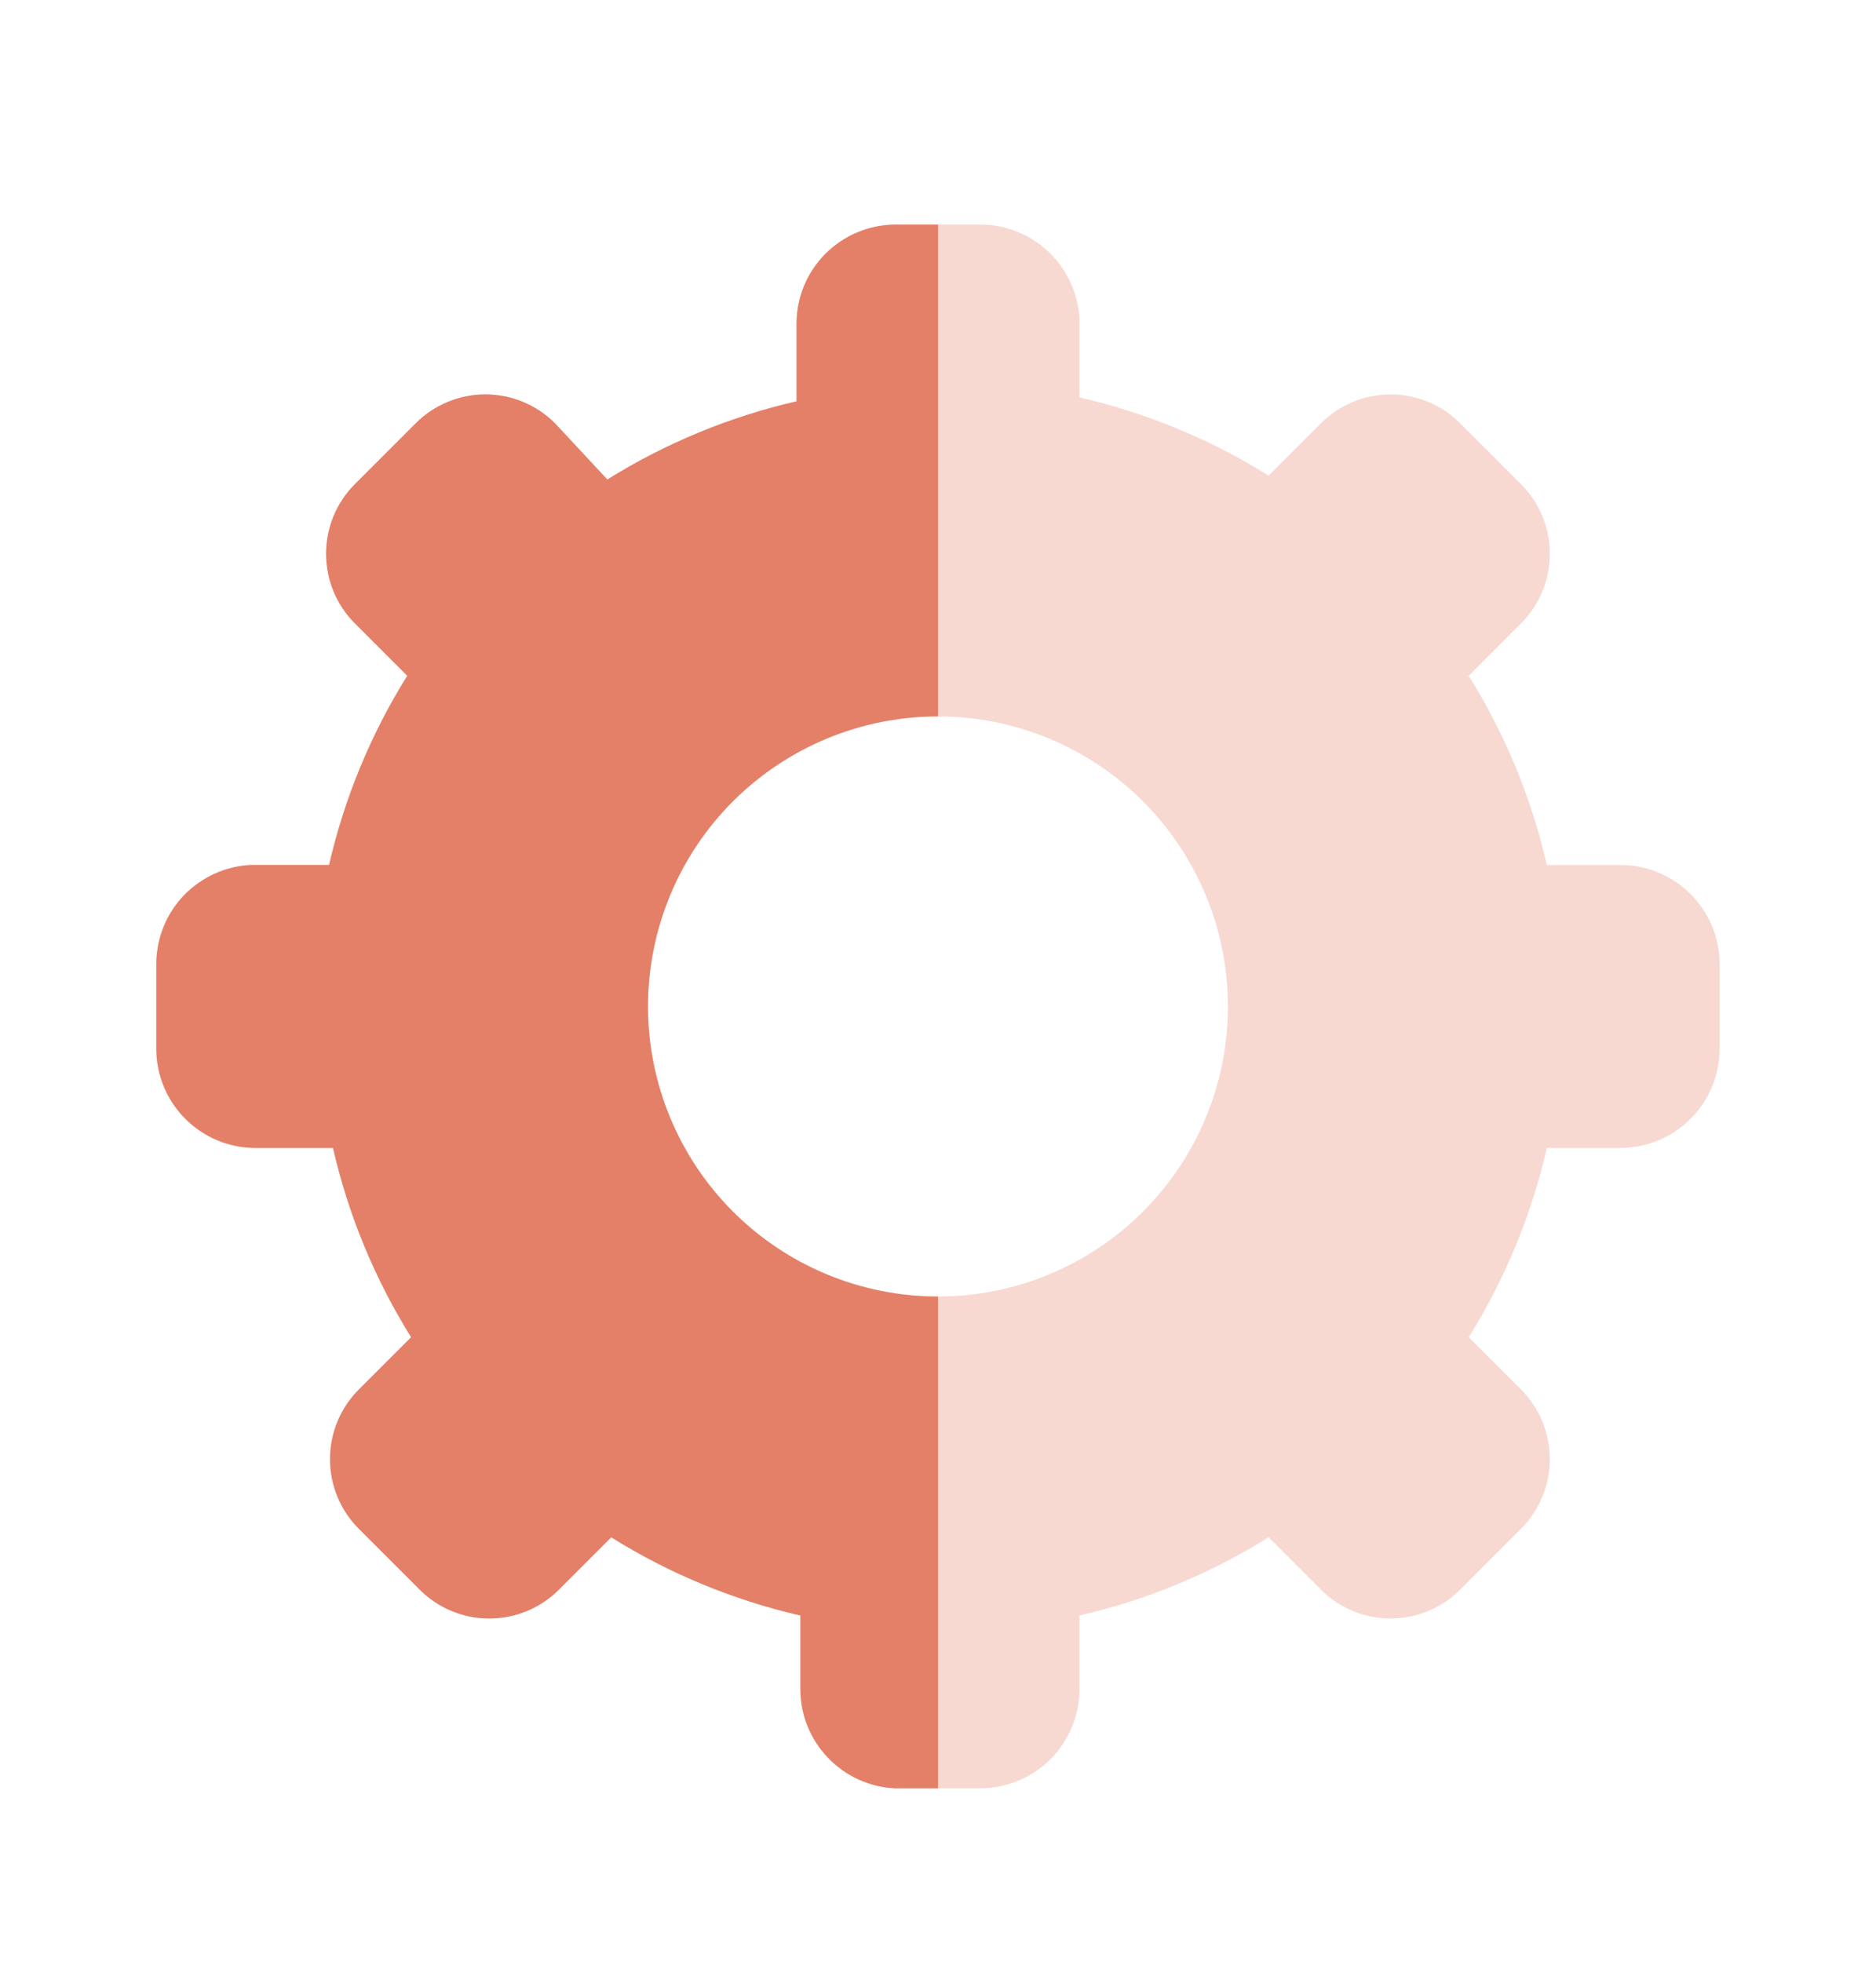 <svg width="22" height="23" viewBox="0 0 22 23" fill="none" xmlns="http://www.w3.org/2000/svg">
<path opacity="0.3" d="M19.011 10.141H18.14C17.96 9.356 17.65 8.606 17.224 7.923L17.838 7.308C18.054 7.092 18.175 6.798 18.175 6.493C18.175 6.187 18.054 5.893 17.838 5.677L17.123 4.962C16.907 4.746 16.613 4.624 16.307 4.624C16.001 4.624 15.708 4.746 15.491 4.962L14.877 5.576C14.194 5.15 13.444 4.84 12.659 4.659V3.743C12.645 3.445 12.517 3.164 12.302 2.958C12.088 2.752 11.802 2.635 11.504 2.633H10.495C10.19 2.636 9.898 2.758 9.681 2.974C9.465 3.19 9.343 3.483 9.341 3.788V4.705C8.555 4.886 7.806 5.196 7.122 5.622L6.508 4.962C6.291 4.746 5.998 4.624 5.692 4.624C5.386 4.624 5.093 4.746 4.876 4.962L4.161 5.677C3.945 5.893 3.824 6.187 3.824 6.493C3.824 6.798 3.945 7.092 4.161 7.308L4.776 7.923C4.349 8.606 4.04 9.356 3.859 10.141H2.942C2.645 10.155 2.364 10.283 2.157 10.497C1.951 10.712 1.835 10.998 1.833 11.296V12.304C1.835 12.61 1.958 12.902 2.174 13.118C2.39 13.334 2.682 13.457 2.988 13.459H3.905C4.085 14.244 4.395 14.994 4.821 15.678L4.207 16.292C3.991 16.508 3.87 16.802 3.87 17.108C3.87 17.413 3.991 17.707 4.207 17.923L4.922 18.638C5.139 18.855 5.432 18.976 5.738 18.976C6.044 18.976 6.337 18.855 6.554 18.638L7.168 18.024C7.852 18.451 8.601 18.76 9.386 18.941V19.812C9.388 20.11 9.504 20.395 9.711 20.61C9.917 20.825 10.198 20.953 10.495 20.967H11.504C11.809 20.964 12.102 20.842 12.318 20.626C12.534 20.41 12.656 20.117 12.659 19.812V18.941C13.444 18.76 14.194 18.451 14.877 18.024L15.491 18.638C15.708 18.855 16.001 18.976 16.307 18.976C16.613 18.976 16.907 18.855 17.123 18.638L17.838 17.923C18.054 17.707 18.175 17.413 18.175 17.108C18.175 16.802 18.054 16.508 17.838 16.292L17.224 15.678C17.65 14.994 17.96 14.244 18.14 13.459H19.011C19.317 13.457 19.609 13.334 19.825 13.118C20.041 12.902 20.164 12.61 20.166 12.304V11.296C20.164 10.99 20.041 10.698 19.825 10.482C19.609 10.266 19.317 10.143 19.011 10.141ZM11 15.201C10.327 15.201 9.67 15.002 9.11 14.628C8.551 14.254 8.115 13.723 7.858 13.101C7.6 12.48 7.533 11.796 7.664 11.137C7.795 10.477 8.119 9.871 8.595 9.395C9.071 8.92 9.677 8.596 10.336 8.465C10.996 8.333 11.68 8.401 12.301 8.658C12.922 8.916 13.454 9.351 13.827 9.911C14.201 10.47 14.4 11.127 14.4 11.8C14.4 12.702 14.042 13.567 13.404 14.205C12.767 14.843 11.902 15.201 11 15.201Z" fill="#E48068"/>
<path d="M11 15.201C10.098 15.201 9.233 14.843 8.595 14.205C7.957 13.567 7.599 12.702 7.599 11.8C7.599 10.898 7.957 10.033 8.595 9.395C9.233 8.758 10.098 8.399 11 8.399V2.633H10.495C10.19 2.636 9.898 2.758 9.681 2.974C9.465 3.19 9.343 3.483 9.341 3.788V4.705C8.555 4.886 7.806 5.196 7.122 5.622L6.508 4.962C6.291 4.746 5.998 4.624 5.692 4.624C5.386 4.624 5.093 4.746 4.876 4.962L4.161 5.677C3.945 5.893 3.824 6.187 3.824 6.493C3.824 6.798 3.945 7.092 4.161 7.308L4.776 7.923C4.349 8.606 4.04 9.356 3.859 10.141H2.942C2.645 10.155 2.364 10.283 2.157 10.497C1.951 10.712 1.835 10.998 1.833 11.296V12.304C1.835 12.61 1.958 12.902 2.174 13.118C2.39 13.334 2.682 13.457 2.988 13.459H3.905C4.085 14.244 4.395 14.994 4.821 15.678L4.207 16.292C3.991 16.508 3.87 16.802 3.87 17.108C3.87 17.413 3.991 17.707 4.207 17.923L4.922 18.638C5.139 18.855 5.432 18.976 5.738 18.976C6.044 18.976 6.337 18.855 6.554 18.638L7.168 18.024C7.852 18.451 8.601 18.76 9.386 18.941V19.812C9.388 20.11 9.504 20.395 9.711 20.61C9.917 20.825 10.198 20.953 10.495 20.967H11V15.201Z" fill="#E48068"/>
</svg>
